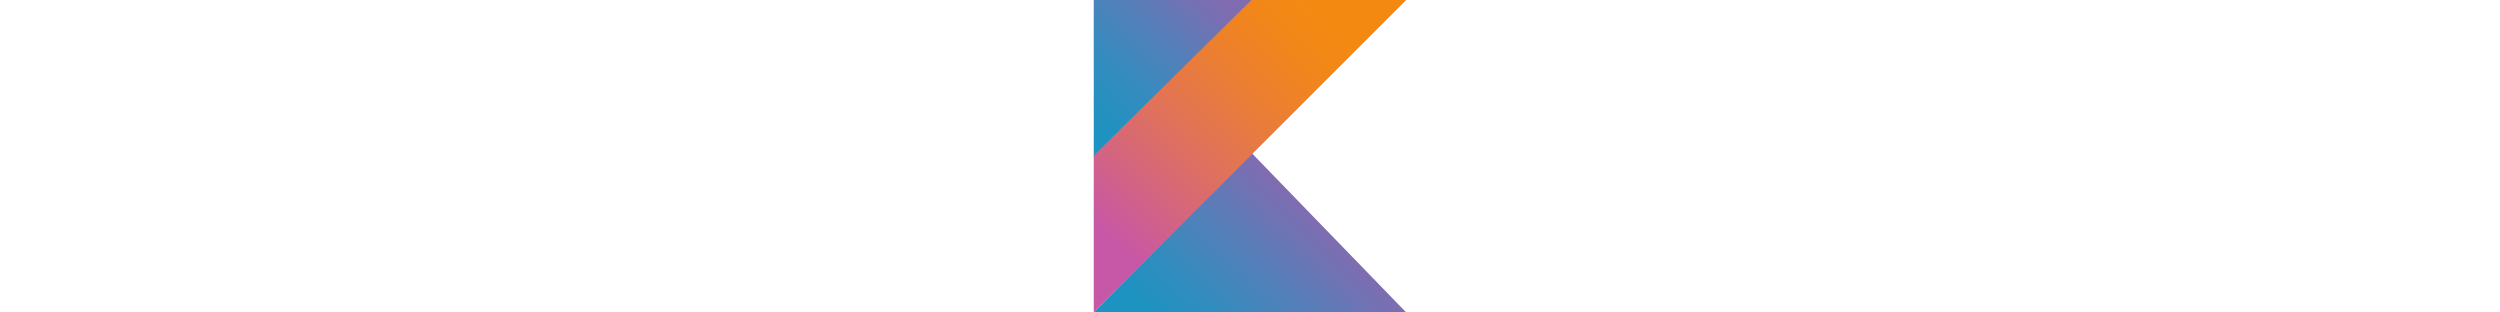 <svg xmlns="http://www.w3.org/2000/svg" width="1024px" viewBox="0 0 128 128">
    <linearGradient id="kotlin-original-a" gradientUnits="userSpaceOnUse" x1="-11.899" y1="48.694" x2="40.299"
        y2="-8.322">
        <stop offset="0" stop-color="#1c93c1" />
        <stop offset=".163" stop-color="#2391c0" />
        <stop offset=".404" stop-color="#378bbe" />
        <stop offset=".696" stop-color="#587eb9" />
        <stop offset=".995" stop-color="#7f6cb1" />
    </linearGradient>
    <path fill="url(#kotlin-original-a)" d="M0 0h65.4L0 64.4z" />
    <linearGradient id="kotlin-original-b" gradientUnits="userSpaceOnUse" x1="43.553" y1="149.174" x2="95.988"
        y2="94.876">
        <stop offset="0" stop-color="#1c93c1" />
        <stop offset=".216" stop-color="#2d8ebf" />
        <stop offset=".64" stop-color="#587eb9" />
        <stop offset=".995" stop-color="#7f6cb1" />
    </linearGradient>
    <path fill="url(#kotlin-original-b)" d="M128 128L64.6 62.6 0 128z" />
    <linearGradient id="kotlin-original-c" gradientUnits="userSpaceOnUse" x1="3.24" y1="95.249" x2="92.481" y2="2.116">
        <stop offset="0" stop-color="#c757a7" />
        <stop offset=".046" stop-color="#ca5a9e" />
        <stop offset=".241" stop-color="#d66779" />
        <stop offset=".428" stop-color="#e17357" />
        <stop offset=".6" stop-color="#e97c3a" />
        <stop offset=".756" stop-color="#ef8324" />
        <stop offset=".888" stop-color="#f28817" />
        <stop offset=".982" stop-color="#f48912" />
    </linearGradient>
    <path fill="url(#kotlin-original-c)" d="M0 128L128 0H64.6L0 63.7z" />
</svg>